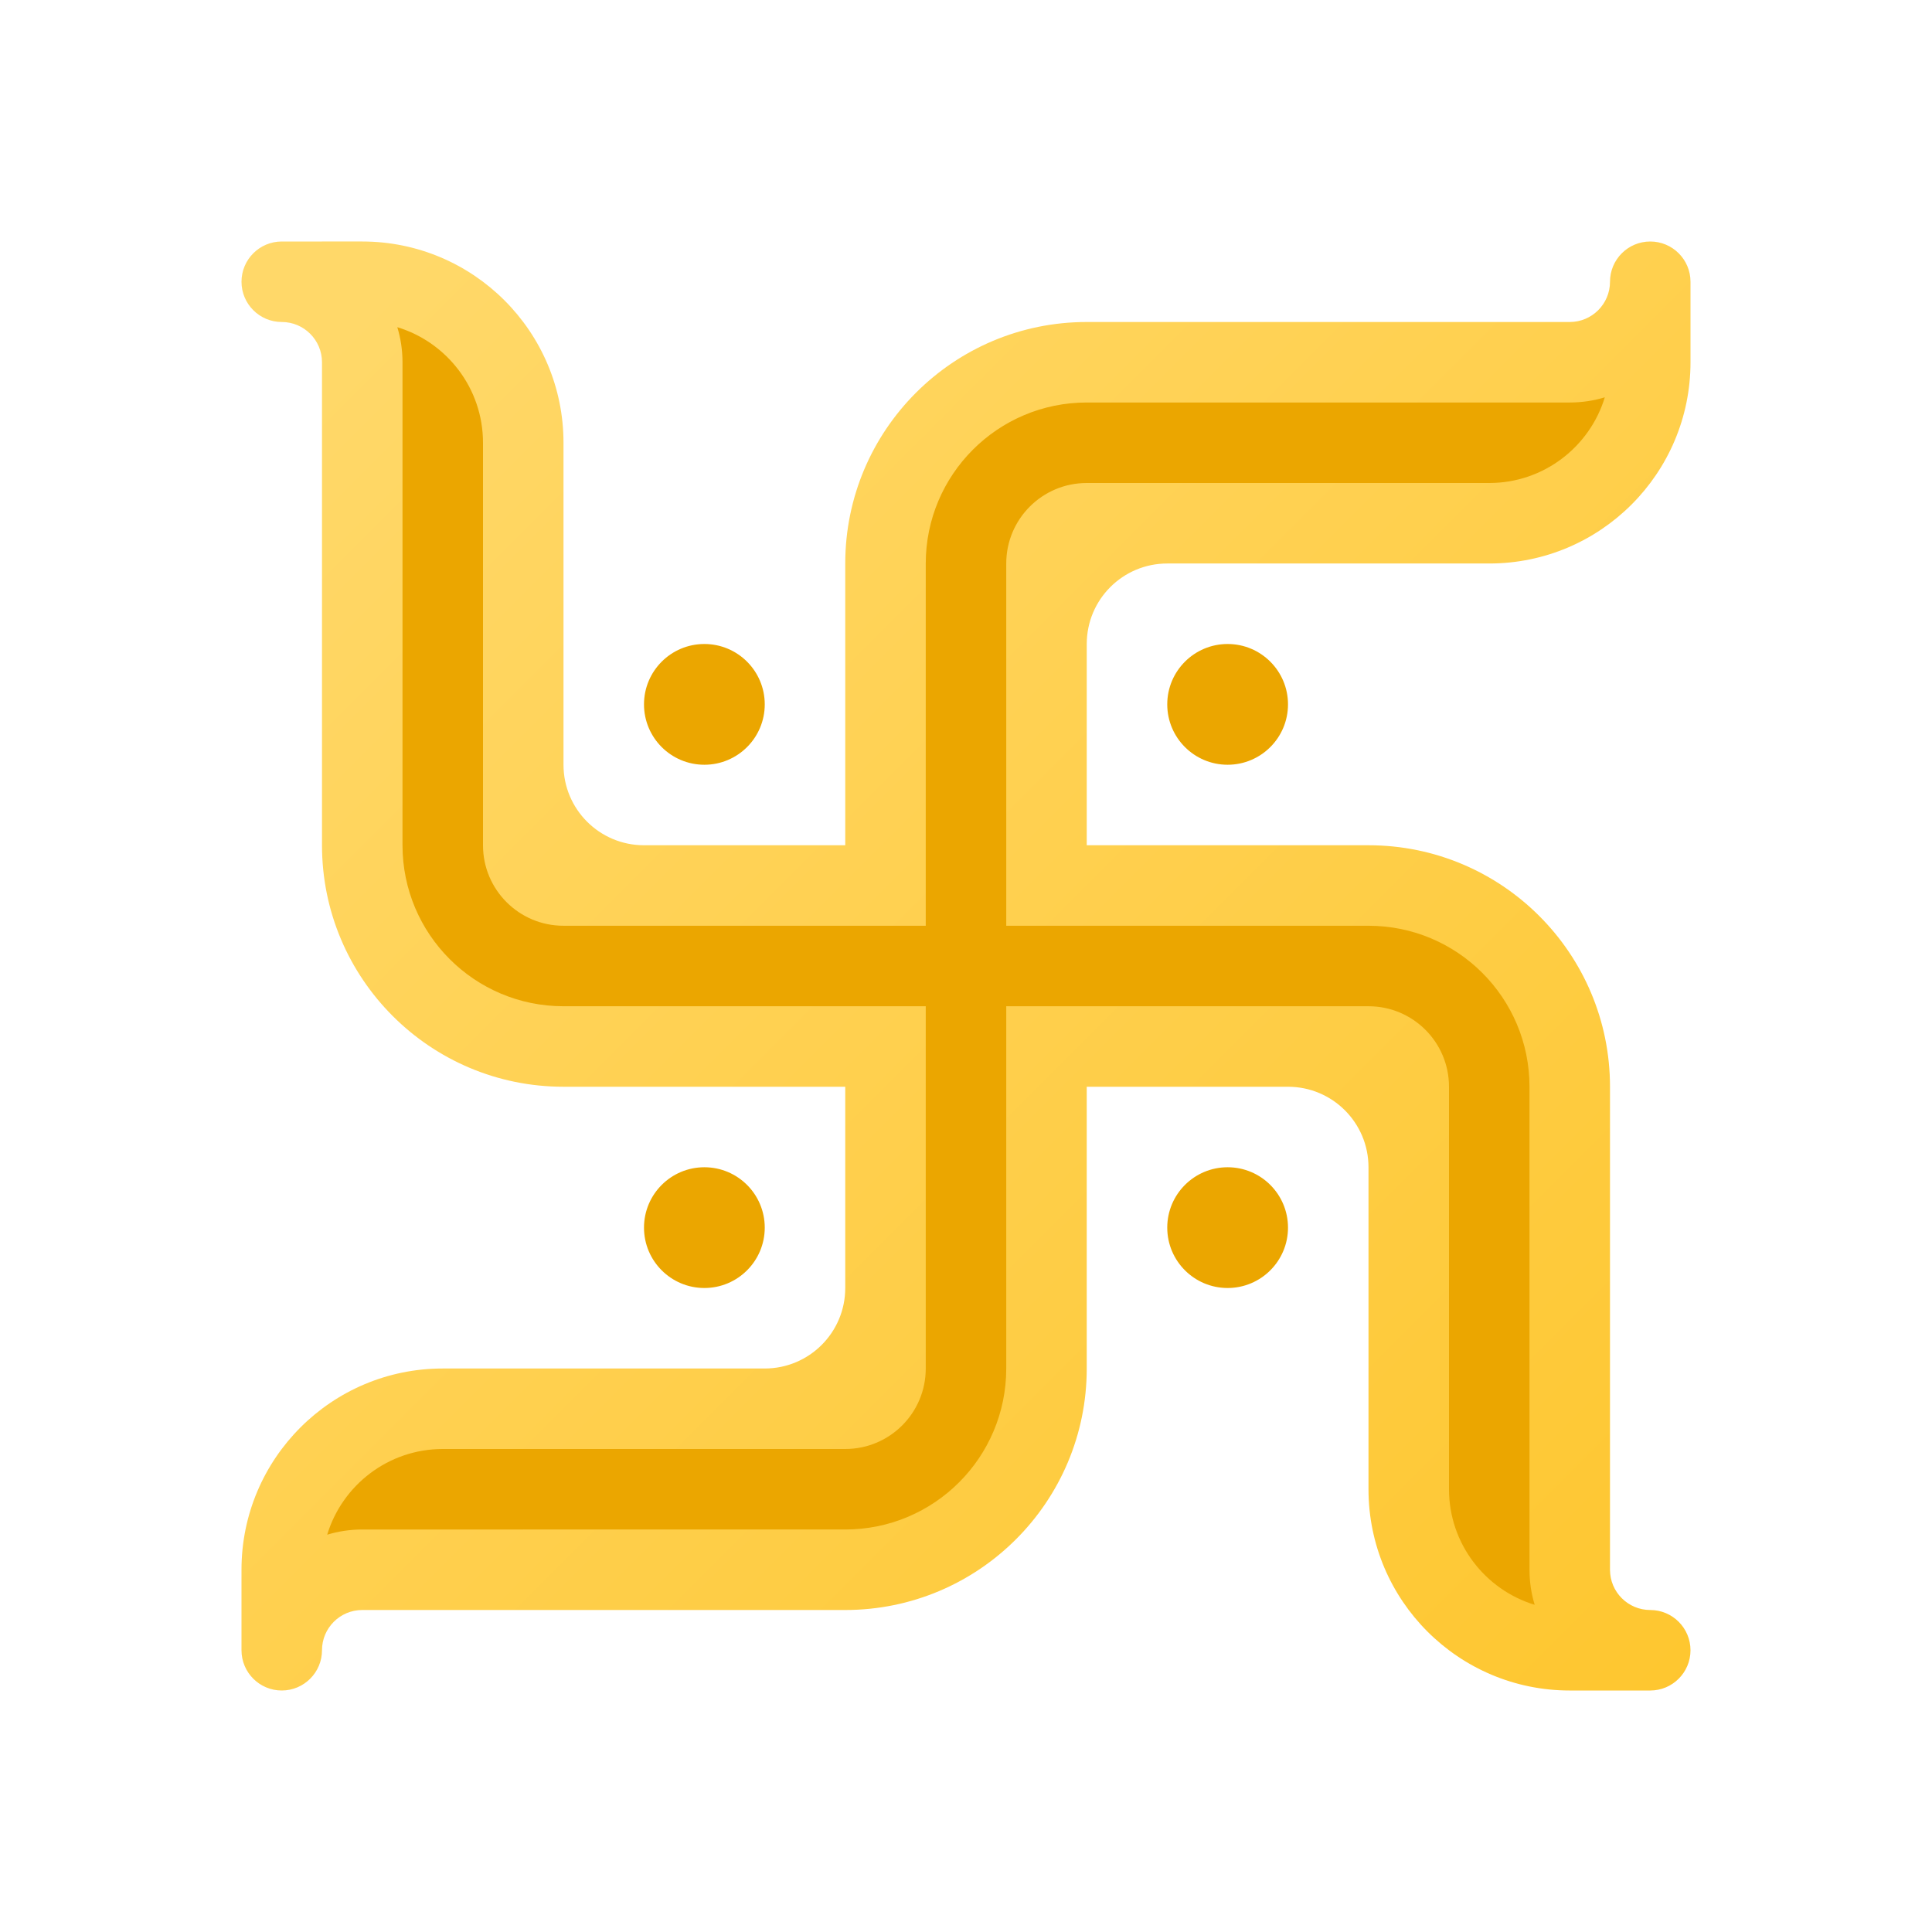 <svg xmlns="http://www.w3.org/2000/svg" viewBox="0 0 48 48"><circle cx="30.5" cy="17.5" r="1.5" fill="#eba600"/><circle cx="17.5" cy="17.5" r="1.5" fill="#eba600"/><circle cx="17.5" cy="30.5" r="1.5" fill="#eba600"/><circle cx="30.5" cy="30.5" r="1.5" fill="#eba600"/><linearGradient id="8eFWNrQ7Y7CqPlk_oF8Dra" x1="8.348" x2="44.444" y1="8.348" y2="44.444" gradientUnits="userSpaceOnUse"><stop offset="0" stop-color="#ffd869"/><stop offset="1" stop-color="#fec52b"/></linearGradient><path fill="url(#8eFWNrQ7Y7CqPlk_oF8Dra)" d="M40,7L40,7c0,0.552-0.448,1-1,1H27c-3.314,0-6,2.686-6,6v7h-5c-1.105,0-2-0.895-2-2v-8	c0-2.761-2.239-5-5-5H8H7C6.448,6,6,6.448,6,7v0c0,0.552,0.448,1,1,1h0c0.552,0,1,0.448,1,1v12c0,3.314,2.686,6,6,6h7v5	c0,1.105-0.895,2-2,2h-8c-2.761,0-5,2.239-5,5v2c0,0.552,0.448,1,1,1h0c0.552,0,1-0.448,1-1v0c0-0.552,0.448-1,1-1h12	c3.314,0,6-2.686,6-6v-7h5c1.105,0,2,0.895,2,2v8c0,2.761,2.239,5,5,5h2c0.552,0,1-0.448,1-1v0c0-0.552-0.448-1-1-1h0	c-0.552,0-1-0.448-1-1V27c0-3.314-2.686-6-6-6h-7v-5c0-1.105,0.895-2,2-2h8c2.761,0,5-2.239,5-5V7c0-0.552-0.448-1-1-1h0	C40.448,6,40,6.448,40,7z"/><path fill="#eba600" d="M38.129,39.871C36.898,39.497,36,38.352,36,37V27c0-1.105-0.895-2-2-2h-9v9c0,2.209-1.791,4-4,4H9	c-0.303,0-0.596,0.045-0.871,0.129C8.503,36.898,9.648,36,11,36h10c1.105,0,2-0.895,2-2v-9h-9c-2.209,0-4-1.791-4-4V9	c0-0.303-0.045-0.596-0.129-0.871C11.102,8.503,12,9.648,12,11v10c0,1.105,0.895,2,2,2h9v-9c0-2.209,1.791-4,4-4h12	c0.303,0,0.596-0.045,0.871-0.129C39.497,11.102,38.352,12,37,12H27c-1.105,0-2,0.895-2,2v9h9c2.209,0,4,1.791,4,4v12	C38,39.303,38.045,39.596,38.129,39.871z"/></svg>